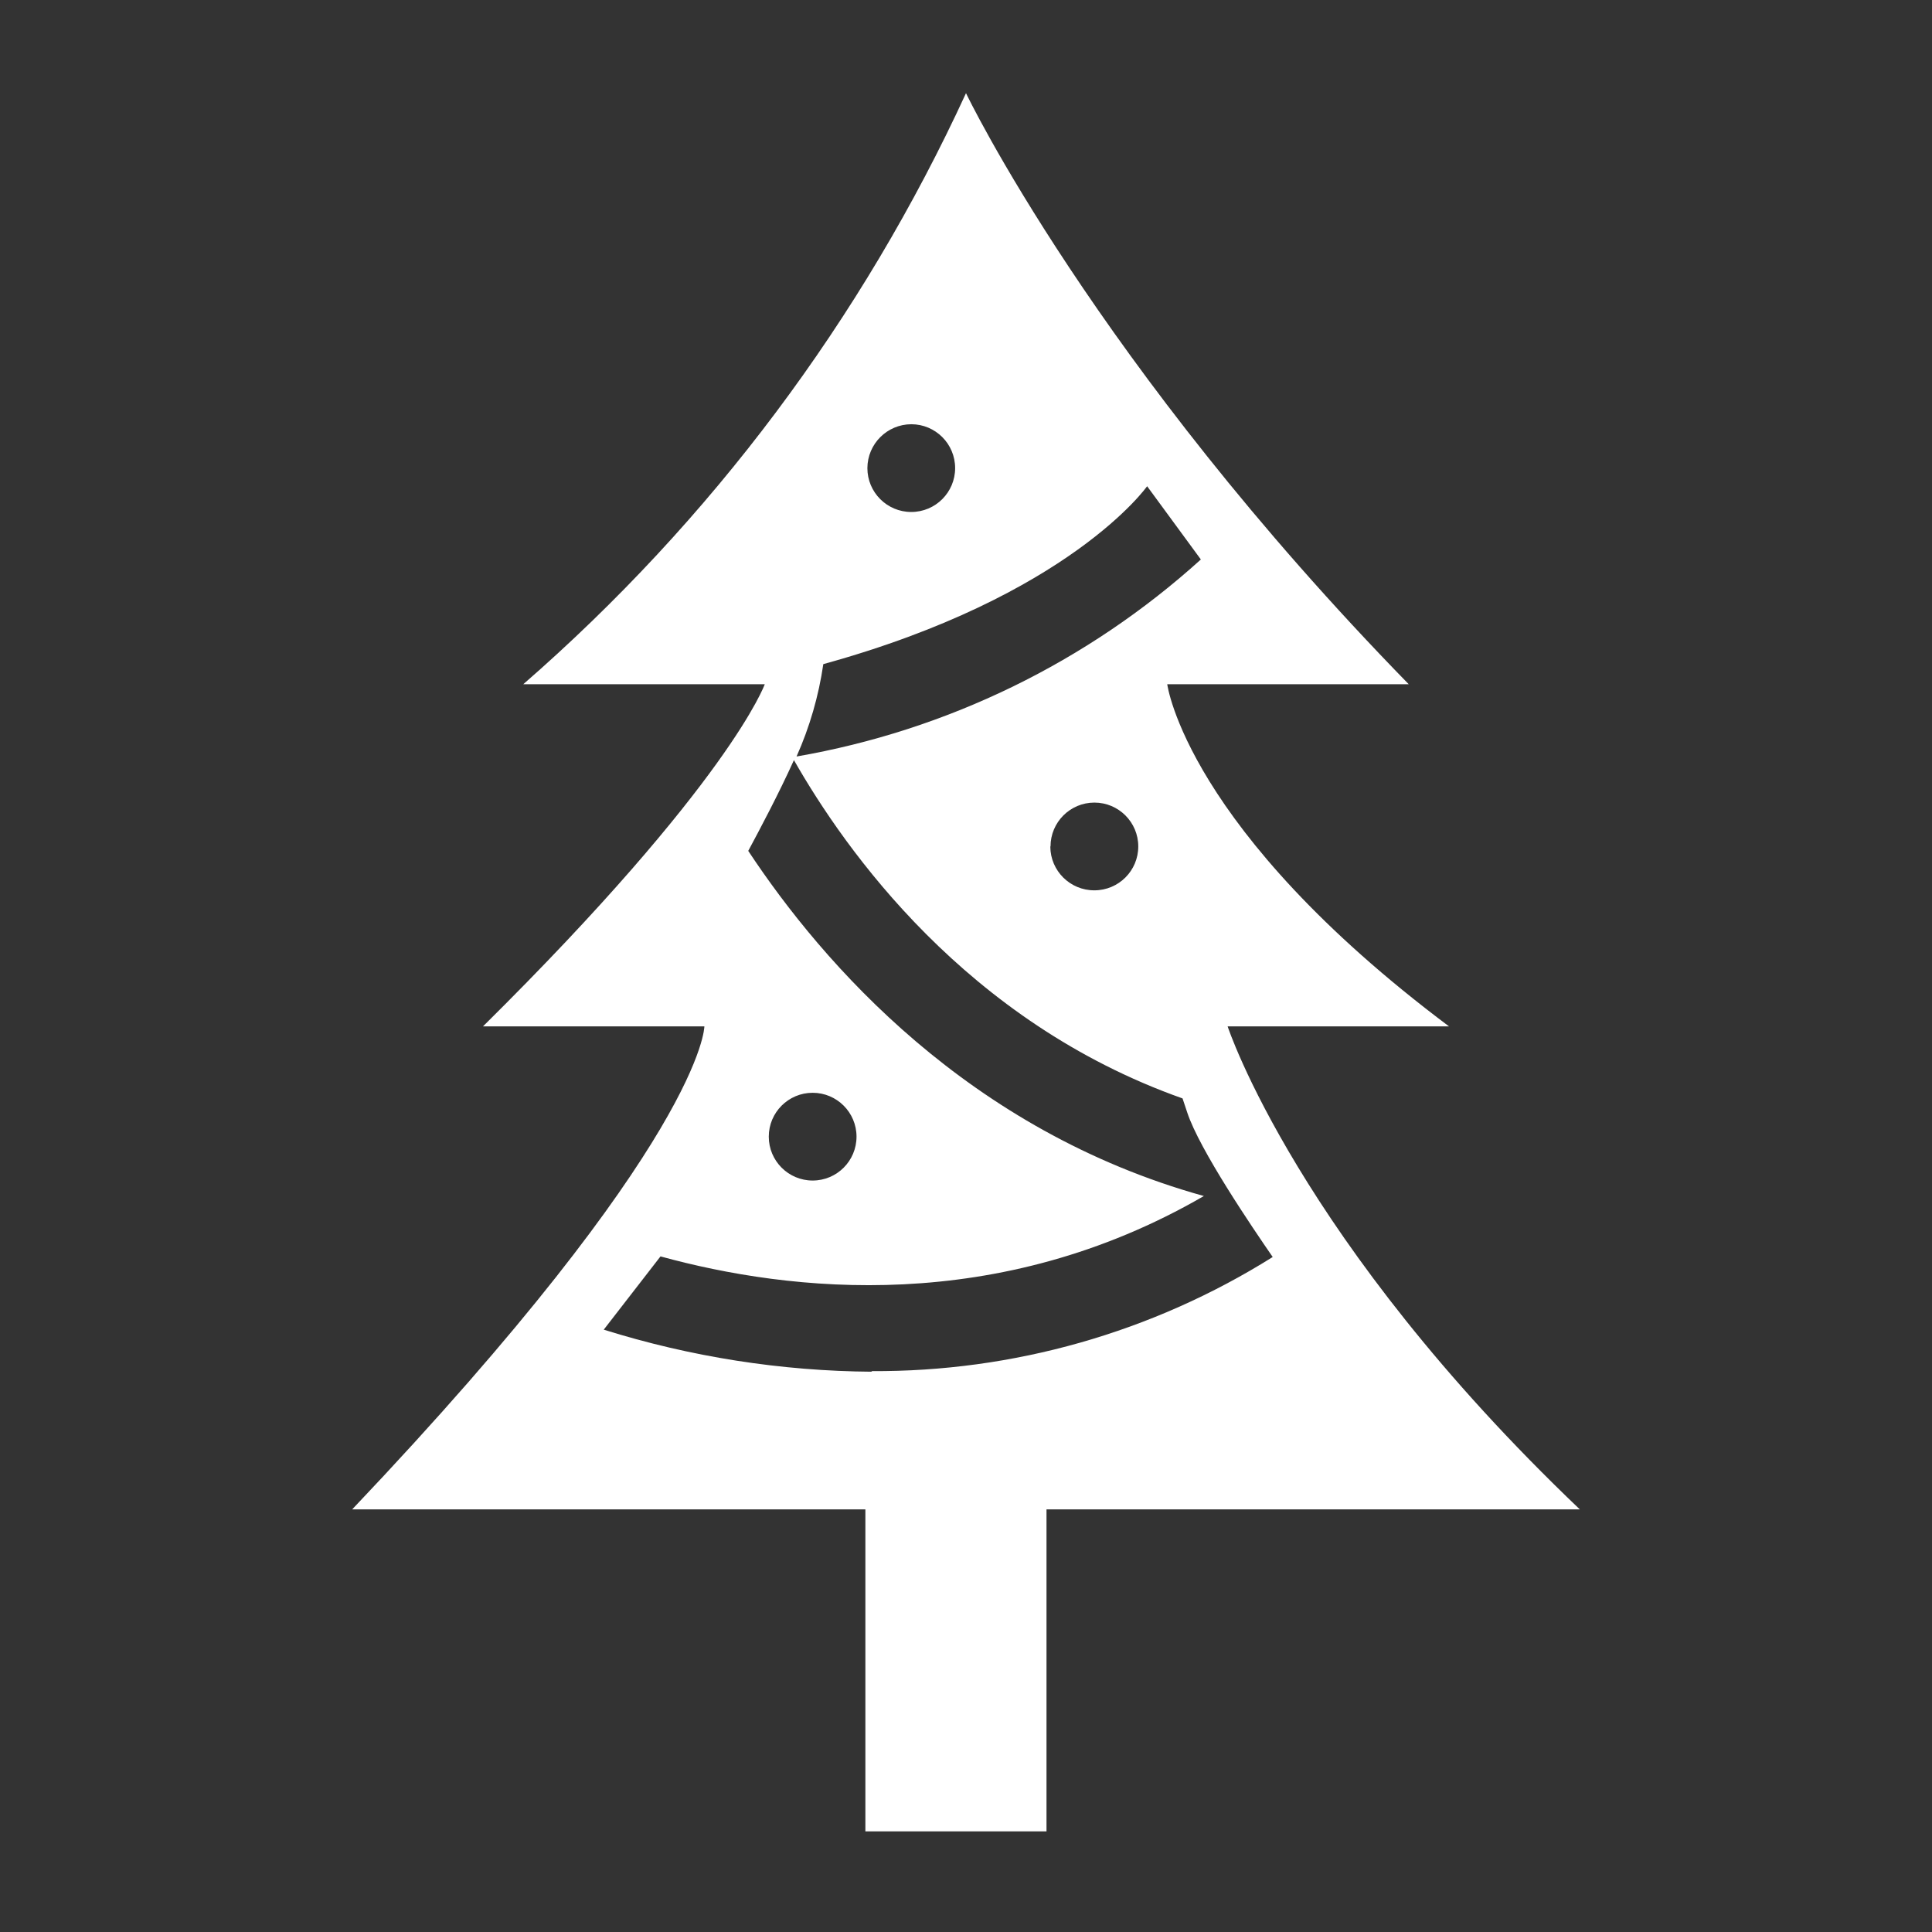 <svg viewBox="0 0 96 96" xmlns="http://www.w3.org/2000/svg" xmlns:xlink="http://www.w3.org/1999/xlink" id="Icons_HolidayTree" overflow="hidden"><rect x="0" y="0" width="96" height="96" fill="#333333" stroke="none"/><path d="M61 51 72 51C58.93 41.2 58 34 58 34L70 34C54.38 18 48 4.63 48 4.63 42.829 15.867 35.33 25.878 26 34L38 34C38 34 36.29 38.84 24 51L35 51C35 51 35 56.56 17.5 75L43 75 43 91 52 91 52 75 78.5 75C64.48 61.63 61 51 61 51ZM45.28 21.08C46.484 21.08 47.46 22.056 47.46 23.26 47.46 24.464 46.484 25.44 45.28 25.44 44.076 25.44 43.1 24.464 43.1 23.26 43.105 22.058 44.078 21.085 45.28 21.08ZM57 24.16 59.67 27.8C54.034 32.898 47.068 36.292 39.58 37.59 40.232 36.128 40.679 34.584 40.91 33 53.17 29.62 57 24.16 57 24.16ZM43.34 68.16C38.814 68.128 34.319 67.423 30 66.07L32.82 62.43C39.27 64.2 49.58 65.36 59.82 59.43 48.13 56.18 40.91 47.92 37.18 42.28 37.75 41.22 38.7 39.43 39.45 37.77 42 42.24 48 50.77 58.76 54.58L58.99 55.27C59.6 57.13 62.24 61.01 63.24 62.46 57.264 66.207 50.344 68.173 43.29 68.13ZM38.2 56.48C38.2 55.276 39.176 54.3 40.38 54.3 41.584 54.3 42.56 55.276 42.56 56.48 42.56 57.684 41.584 58.66 40.38 58.66 39.176 58.66 38.2 57.684 38.2 56.48ZM52.2 42.06C52.2 40.856 53.176 39.88 54.38 39.88 55.584 39.88 56.56 40.856 56.56 42.06 56.56 43.264 55.584 44.24 54.38 44.24 53.176 44.245 52.196 43.274 52.19 42.07 52.19 42.067 52.19 42.063 52.19 42.06Z" fill="#FFFFFF"/></svg>